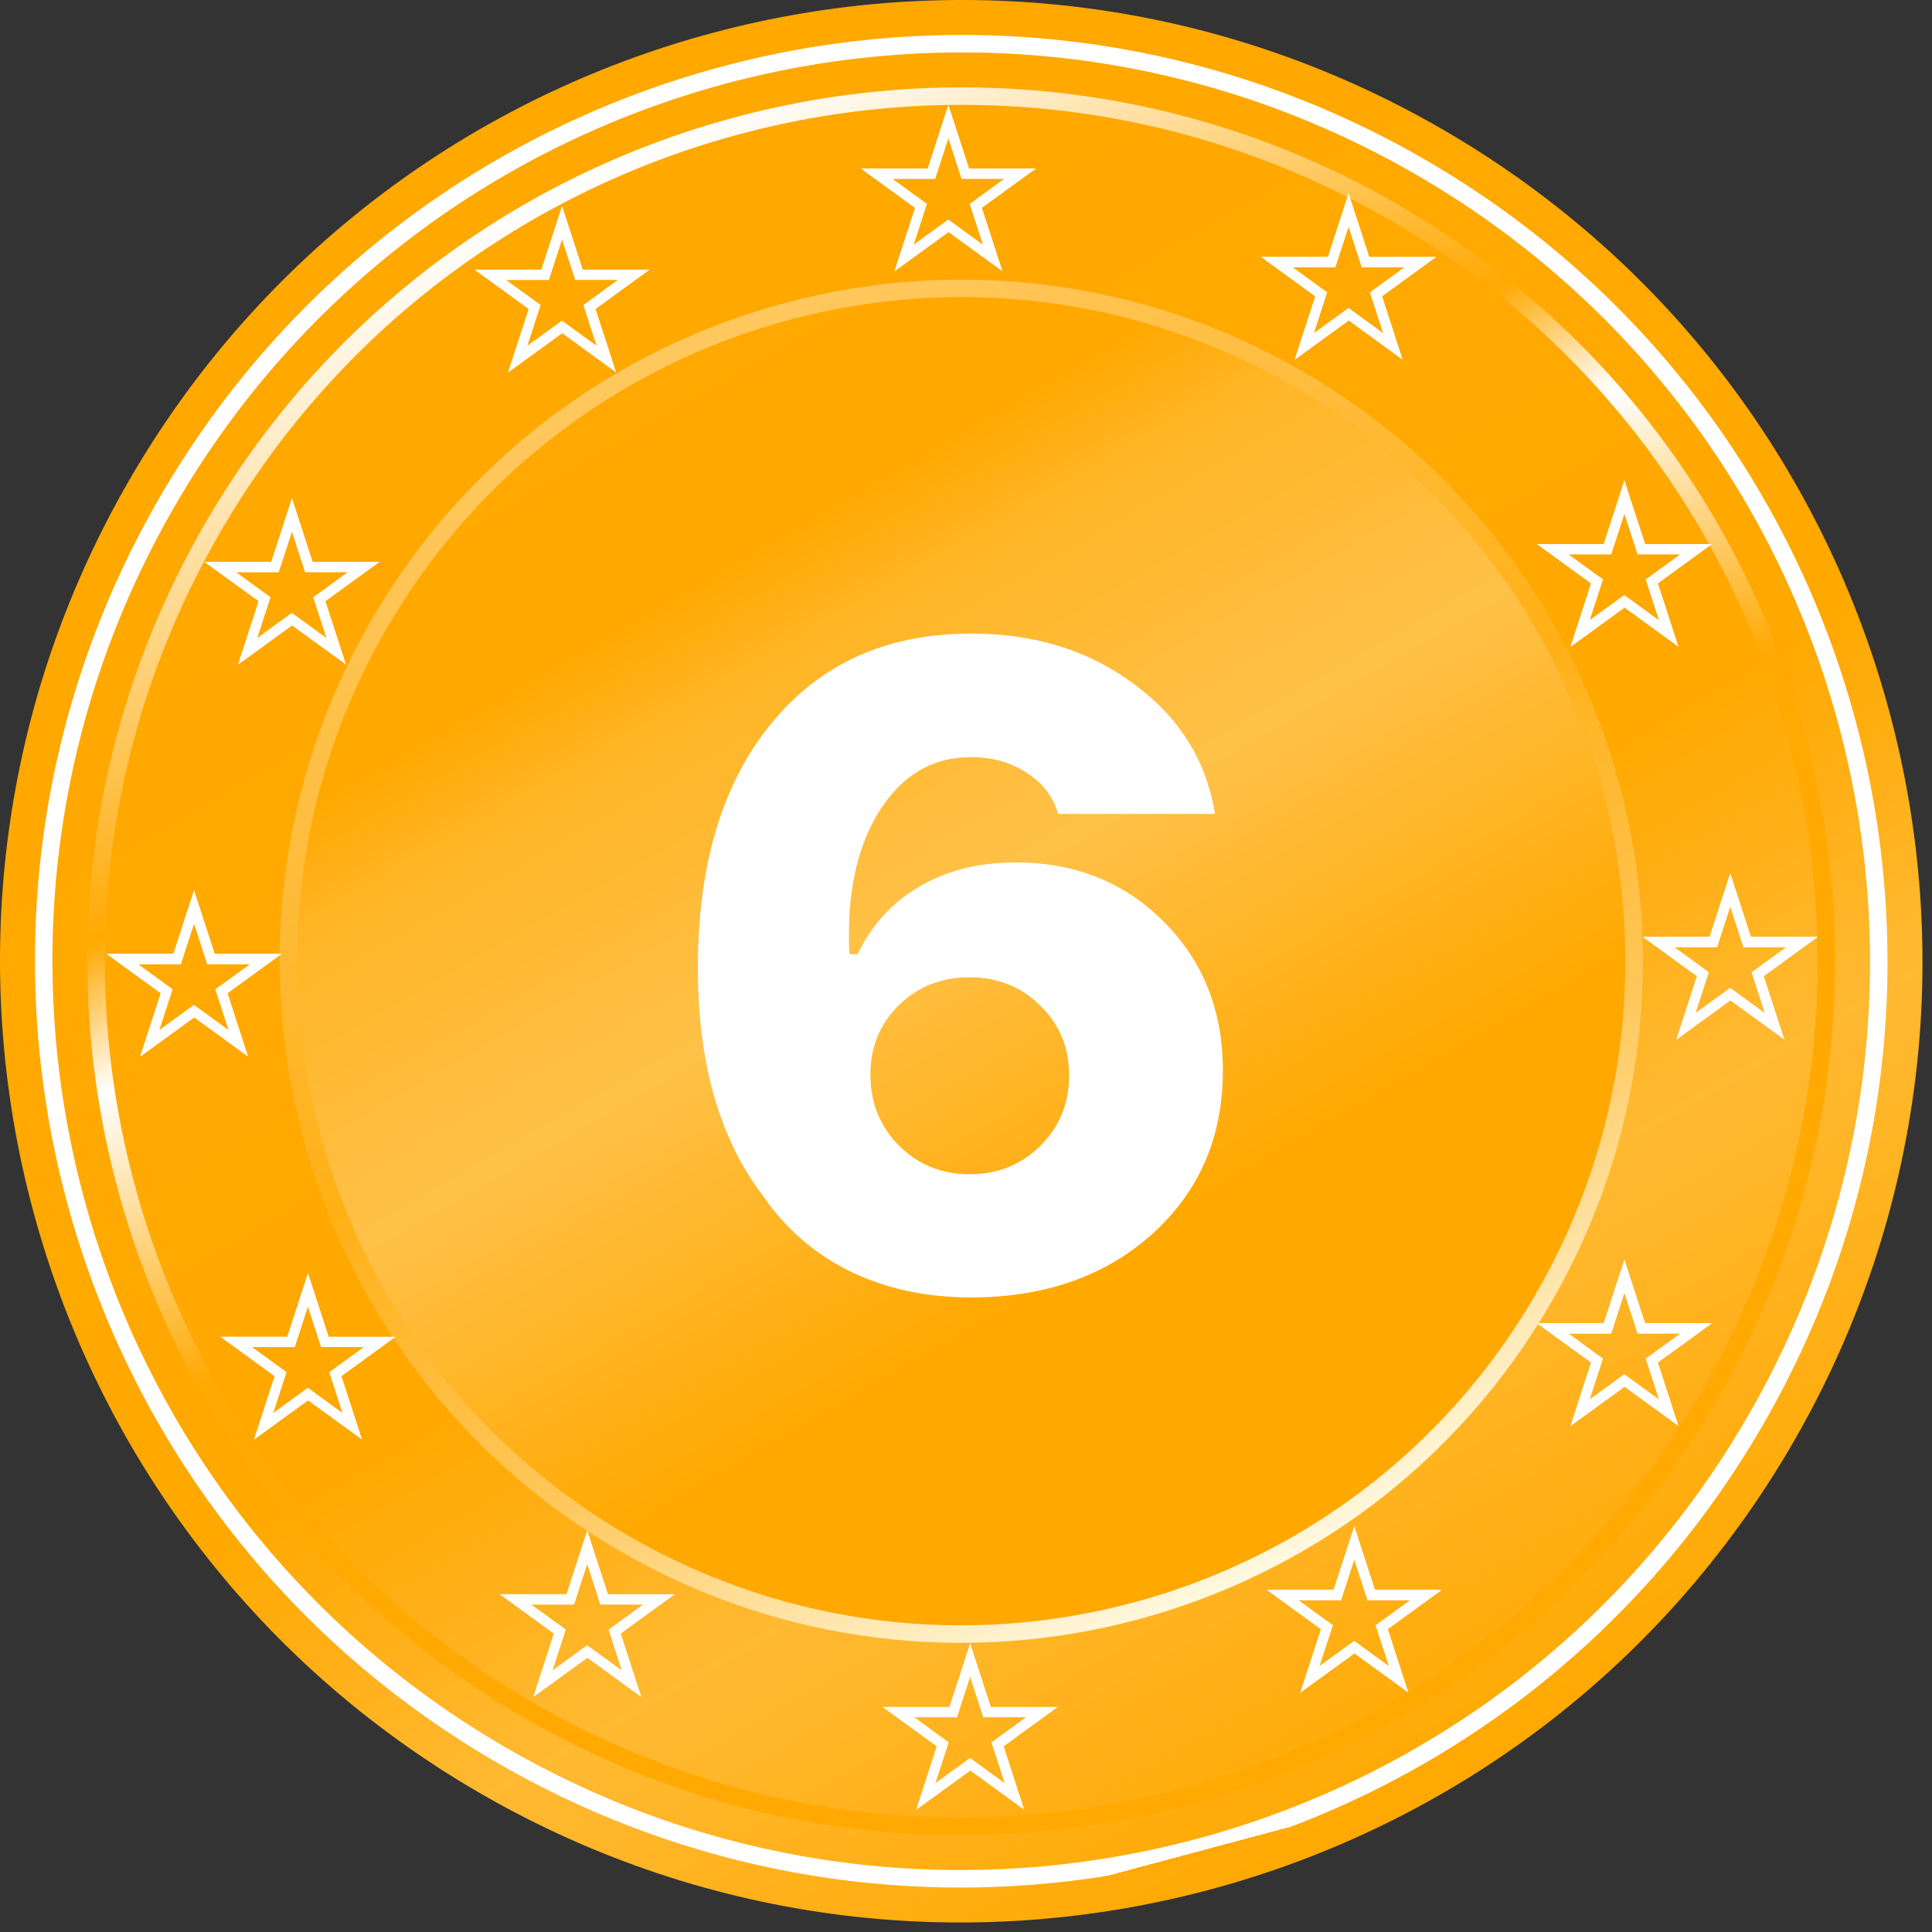 <svg width="184" height="184" viewBox="0 0 184 184" fill="none" xmlns="http://www.w3.org/2000/svg">
<rect x="0" y="0" width="184" height="184" fill="#333333" stroke="none"/>
<path d="M170.816 137.312C145.54 181.092 89.559 196.091 45.781 170.815C2.004 145.541 -12.998 89.561 12.278 45.781C37.554 2.001 93.535 -12.997 137.311 12.278C181.091 37.553 196.092 93.533 170.816 137.312Z" fill="url(#paint0_linear_937_94820)"/>
<path d="M135.647 15.16C93.46 -9.197 39.517 5.258 15.16 47.446C-9.196 89.632 5.257 143.577 47.443 167.934C89.631 192.29 143.575 177.835 167.931 135.648C192.288 93.46 177.835 39.517 135.647 15.16ZM48.276 166.491C6.887 142.595 -7.298 89.669 16.6 48.277C40.498 6.885 93.426 -7.294 134.815 16.602C176.207 40.499 190.388 93.425 166.49 134.817C142.593 176.208 89.668 190.389 48.276 166.491Z" fill="url(#paint1_linear_937_94820)"/>
<path d="M133.15 19.482C93.352 -3.495 42.46 10.143 19.482 49.942C-3.496 89.741 10.14 140.632 49.938 163.61C89.738 186.588 140.629 172.951 163.607 133.152C186.585 93.353 172.95 42.461 133.15 19.482ZM50.77 162.168C11.769 139.65 -1.596 89.777 20.923 50.774C43.441 11.771 93.315 -1.592 132.317 20.926C171.319 43.444 184.684 93.317 162.166 132.32C139.647 171.323 89.773 184.686 50.77 162.168Z" fill="url(#paint2_linear_937_94820)"/>
<path d="M146.297 123.149C128.833 153.396 90.156 163.758 59.908 146.294C29.662 128.832 19.297 90.156 36.76 59.908C54.224 29.66 92.901 19.298 123.147 36.76C153.395 54.223 163.761 92.9 146.297 123.149Z" fill="url(#paint3_linear_937_94820)"/>
<path d="M92.461 123.565C88.191 123.565 84.35 122.733 80.939 121.069C77.556 119.405 74.783 116.993 72.62 113.831C68.516 108.424 66.463 101.214 66.463 92.201C66.463 82.357 68.793 74.592 73.452 68.907C78.111 63.194 84.461 60.338 92.503 60.338C98.548 60.338 103.72 61.947 108.018 65.163C112.345 68.352 114.91 72.471 115.714 77.517H100.781C100.309 75.881 99.311 74.578 97.786 73.607C96.288 72.609 94.513 72.11 92.461 72.11C88.773 72.11 85.847 73.857 83.684 77.351C81.549 80.817 80.62 85.324 80.897 90.87H81.688C83.019 88.069 84.988 85.92 87.594 84.423C90.201 82.897 93.238 82.135 96.704 82.135C102.389 82.135 107.103 84.02 110.847 87.792C114.591 91.536 116.463 96.264 116.463 101.976C116.463 108.299 114.216 113.485 109.724 117.534C105.231 121.555 99.477 123.565 92.461 123.565ZM85.598 109.089C87.428 110.92 89.674 111.835 92.337 111.835C94.999 111.835 97.245 110.934 99.075 109.131C100.905 107.301 101.821 105.068 101.821 102.434C101.821 99.772 100.905 97.553 99.075 95.778C97.273 93.976 95.026 93.075 92.337 93.075C89.647 93.075 87.4 93.962 85.598 95.737C83.795 97.512 82.894 99.716 82.894 102.351C82.894 105.013 83.795 107.259 85.598 109.089Z" fill="white"/>
<path d="M124.003 35.336C92.961 17.414 53.266 28.052 35.343 59.096C17.421 90.138 28.056 129.834 59.098 147.756C90.143 165.679 129.836 155.04 147.759 123.999C165.681 92.955 155.048 53.261 124.003 35.336ZM59.931 146.314C29.685 128.852 19.32 90.175 36.783 59.927C54.247 29.68 92.924 19.317 123.17 36.78C153.417 54.243 163.783 92.92 146.319 123.168C128.856 153.416 90.178 163.777 59.931 146.314Z" fill="url(#paint4_linear_937_94820)"/>
<path d="M163.027 51.815H156.672L154.705 45.769L152.742 51.815H146.383L151.526 55.551L149.564 61.597L154.705 57.86L159.848 61.597L157.884 55.551L163.027 51.815ZM154.705 56.677L151.399 59.082L152.661 55.192L149.354 52.79L153.443 52.789L154.705 48.901L155.969 52.79L160.059 52.789L156.748 55.192L158.013 59.082L154.705 56.677Z" fill="white"/>
<path d="M154.704 48.922L154.703 45.791L156.67 51.837L155.97 52.811L154.704 48.922Z" fill="white"/>
<path d="M151.406 59.068L149.566 61.601L154.71 57.866L154.715 56.663L151.406 59.068Z" fill="white"/>
<path d="M158.003 59.062L159.841 61.594L157.878 55.55L156.738 55.173L158.003 59.062Z" fill="white"/>
<path d="M160.053 52.786L163.031 51.818H156.677L155.965 52.786H160.053Z" fill="white"/>
<path d="M160.052 52.783L163.029 51.815L157.888 55.552L156.746 55.188L160.052 52.783Z" fill="white"/>
<path d="M146.383 51.815L151.526 55.551L152.662 55.191L149.354 52.79L153.443 52.789L154.705 48.901V45.769L152.742 51.815H146.383Z" fill="white"/>
<path d="M173.108 89.227H166.753L164.786 83.181L162.824 89.227H156.465L161.609 92.962L159.645 99.007L164.786 95.271L169.93 99.007L167.965 92.963L173.108 89.227ZM164.787 94.089L161.481 96.492L162.742 92.604L159.435 90.2L163.524 90.199L164.786 86.311L166.05 90.2H170.141L166.829 92.604L168.094 96.492L164.787 94.089Z" fill="white"/>
<path d="M164.785 86.331V83.201L166.752 89.247L166.051 90.221L164.785 86.331Z" fill="white"/>
<path d="M161.488 96.479L159.648 99.011L164.792 95.275L164.797 94.075L161.488 96.479Z" fill="white"/>
<path d="M168.085 96.473L169.924 99.006L167.961 92.959L166.82 92.584L168.085 96.473Z" fill="white"/>
<path d="M170.133 90.198L173.112 89.231L166.757 89.231L166.047 90.198H170.133Z" fill="white"/>
<path d="M170.134 90.194L173.112 89.228L167.97 92.965L166.828 92.598L170.134 90.194Z" fill="white"/>
<path d="M156.465 89.227L161.609 92.962L162.743 92.604L159.436 90.2L163.525 90.199L164.786 86.311V83.181L162.824 89.227H156.465Z" fill="white"/>
<path d="M163.027 126.023L156.67 126.022L154.706 119.976L152.74 126.022H146.383L151.528 129.759L149.562 135.805L154.707 132.068L159.846 135.805L157.881 129.758L163.027 126.023ZM154.707 130.887L151.397 133.29L152.661 129.402L149.352 126.998H153.441L154.707 123.109L155.968 126.998L160.057 126.998L156.748 129.402L158.012 133.291L154.707 130.887Z" fill="white"/>
<path d="M154.704 123.13L154.703 119.998L156.669 126.045L155.968 127.019L154.704 123.13Z" fill="white"/>
<path d="M151.404 133.275L149.562 135.811L154.708 132.074L154.711 130.873L151.404 133.275Z" fill="white"/>
<path d="M158 133.272L159.841 135.803L157.876 129.759L156.738 129.382L158 133.272Z" fill="white"/>
<path d="M160.056 126.994L163.033 126.026H156.676L155.965 126.994H160.056Z" fill="white"/>
<path d="M160.055 126.993L163.032 126.024L157.89 129.762L156.746 129.395L160.055 126.993Z" fill="white"/>
<path d="M146.383 126.023L151.528 129.76L152.661 129.401L149.352 126.998H153.441L154.707 123.109L154.706 119.977L152.74 126.023H146.383Z" fill="white"/>
<path d="M137.3 151.416L130.943 151.415L128.98 145.369L127.013 151.416L120.66 151.415L125.801 155.151L123.836 161.195L128.98 157.461L134.123 161.196L132.158 155.152L137.3 151.416ZM128.98 156.28L125.671 158.681L126.936 154.795L123.628 152.39H127.714L128.98 148.502L130.242 152.39H134.33L131.025 154.795L132.287 158.681L128.98 156.28Z" fill="white"/>
<path d="M128.98 148.522L128.981 145.39L130.943 151.437L130.243 152.41L128.98 148.522Z" fill="white"/>
<path d="M125.681 158.67L123.84 161.202L128.984 157.466L128.99 156.267L125.681 158.67Z" fill="white"/>
<path d="M132.275 158.665L134.117 161.196L132.152 155.151L131.012 154.775L132.275 158.665Z" fill="white"/>
<path d="M134.323 152.387L137.301 151.419H130.942L130.234 152.387H134.323Z" fill="white"/>
<path d="M134.323 152.385L137.301 151.416L132.158 155.154L131.016 154.787L134.323 152.385Z" fill="white"/>
<path d="M120.66 151.416L125.801 155.152L126.936 154.794L123.628 152.39H127.714L128.98 148.501V145.37L127.013 151.416H120.66Z" fill="white"/>
<path d="M100.715 162.571H94.36L92.395 156.526L90.429 162.571L84.074 162.571L89.216 166.305L87.251 172.351L92.396 168.616L97.537 172.352L95.574 166.305L100.715 162.571ZM92.395 167.434L89.085 169.837L90.35 165.948L87.042 163.545H91.129L92.395 159.656L93.658 163.545H97.746L94.439 165.948L95.7 169.837L92.395 167.434Z" fill="white"/>
<path d="M92.394 159.678V156.549L94.36 162.593L93.656 163.569L92.394 159.678Z" fill="white"/>
<path d="M89.099 169.824L87.258 172.357L92.4 168.621L92.405 167.421L89.099 169.824Z" fill="white"/>
<path d="M95.691 169.817L97.529 172.351L95.567 166.304L94.426 165.931L95.691 169.817Z" fill="white"/>
<path d="M97.743 163.544L100.721 162.575H94.364L93.656 163.542L97.743 163.544Z" fill="white"/>
<path d="M97.737 163.539L100.715 162.573L95.574 166.31L94.43 165.943L97.737 163.539Z" fill="white"/>
<path d="M84.074 162.571L89.216 166.305L90.35 165.948L87.042 163.545H91.13L92.395 159.656L92.396 156.526L90.429 162.571H84.074Z" fill="white"/>
<path d="M64.248 151.832L57.894 151.832L55.928 145.788L53.963 151.832H47.605L52.747 155.569L50.783 161.615L55.927 157.879L61.067 161.614L59.106 155.568L64.248 151.832ZM55.928 156.694L52.617 159.099L53.882 155.208L50.574 152.808H54.663L55.927 148.917L57.19 152.808H61.279L57.97 155.209L59.233 159.099L55.928 156.694Z" fill="white"/>
<path d="M55.926 148.94V145.811L57.892 151.854L57.189 152.83L55.926 148.94Z" fill="white"/>
<path d="M52.626 159.087L50.785 161.618L55.929 157.883L55.936 156.682L52.626 159.087Z" fill="white"/>
<path d="M59.225 159.078L61.063 161.614L59.1 155.567L57.961 155.191L59.225 159.078Z" fill="white"/>
<path d="M61.274 152.805L64.252 151.836H57.897L57.188 152.803L61.274 152.805Z" fill="white"/>
<path d="M61.275 152.799L64.255 151.833L59.111 155.571L57.969 155.205L61.275 152.799Z" fill="white"/>
<path d="M47.605 151.832L52.747 155.568L53.882 155.208L50.575 152.808H54.663L55.928 148.917V145.788L53.963 151.832H47.605Z" fill="white"/>
<path d="M37.651 127.315L31.297 127.314L29.33 121.271L27.366 127.315L21.008 127.314L26.15 131.051L24.188 137.097L29.329 133.362L34.47 137.097L32.507 131.051L37.651 127.315ZM29.33 132.177L26.022 134.582L27.286 130.692L23.977 128.289H28.066L29.33 124.401L30.593 128.289H34.682L31.373 130.692L32.636 134.581L29.33 132.177Z" fill="white"/>
<path d="M29.329 124.423L29.328 121.293L31.296 127.337L30.595 128.313L29.329 124.423Z" fill="white"/>
<path d="M26.03 134.57L24.191 137.101L29.334 133.366L29.34 132.164L26.03 134.57Z" fill="white"/>
<path d="M32.625 134.562L34.464 137.096L32.5 131.051L31.363 130.675L32.625 134.562Z" fill="white"/>
<path d="M34.678 128.287L37.655 127.321L31.301 127.319L30.59 128.286L34.678 128.287Z" fill="white"/>
<path d="M34.678 128.283L37.657 127.317L32.515 131.054L31.371 130.689L34.678 128.283Z" fill="white"/>
<path d="M21.008 127.314L26.15 131.051L27.286 130.692L23.977 128.289H28.066L29.33 124.401V121.271L27.366 127.315L21.008 127.314Z" fill="white"/>
<path d="M26.802 90.849L20.445 90.848L18.482 84.804L16.515 90.848H10.16L15.304 94.585L13.339 100.631L18.482 96.894L23.625 100.631L21.661 94.585L26.802 90.849ZM18.482 95.712L15.173 98.115L16.437 94.228L13.13 91.824H17.217L18.483 87.933L19.744 91.824H23.833L20.526 94.227L21.79 98.115L18.482 95.712Z" fill="white"/>
<path d="M18.48 87.957V84.826L20.443 90.872L19.743 91.846L18.48 87.957Z" fill="white"/>
<path d="M15.18 98.102L13.34 100.635L18.485 96.899L18.489 95.698L15.18 98.102Z" fill="white"/>
<path d="M21.775 98.098L23.617 100.63L21.652 94.584L20.512 94.208L21.775 98.098Z" fill="white"/>
<path d="M23.83 91.821L26.806 90.855H20.45L19.742 91.821H23.83Z" fill="white"/>
<path d="M23.831 91.818L26.807 90.851L21.666 94.587L20.523 94.222L23.831 91.818Z" fill="white"/>
<path d="M10.16 90.848L15.303 94.585L16.437 94.228L13.13 91.824H17.216L18.482 87.934V84.804L16.516 90.848H10.16Z" fill="white"/>
<path d="M36.124 53.512H29.769L27.804 47.467L25.839 53.512H19.48L24.625 57.248L22.661 63.294L27.804 59.558L32.946 63.294L30.98 57.248L36.124 53.512ZM27.804 58.375L24.497 60.78L25.759 56.889L22.451 54.487H26.541L27.805 50.597L29.069 54.487H33.155L29.846 56.888L31.112 60.779L27.804 58.375Z" fill="white"/>
<path d="M27.801 50.62V47.489L29.768 53.534L29.066 54.509L27.801 50.62Z" fill="white"/>
<path d="M24.504 60.767L22.664 63.297L27.808 59.563L27.813 58.362L24.504 60.767Z" fill="white"/>
<path d="M31.098 60.758L32.937 63.292L30.973 57.247L29.836 56.871L31.098 60.758Z" fill="white"/>
<path d="M33.153 54.485L36.13 53.519L29.774 53.517L29.062 54.485H33.153Z" fill="white"/>
<path d="M33.152 54.48L36.131 53.514L30.989 57.25L29.844 56.885L33.152 54.48Z" fill="white"/>
<path d="M19.48 53.512L24.625 57.248L25.759 56.889L22.451 54.487H26.54L27.804 50.597V47.467L25.839 53.512H19.48Z" fill="white"/>
<path d="M61.848 25.682L55.494 25.683L53.528 19.636L51.564 25.682H45.207L50.349 29.418L48.385 35.463L53.528 31.726L58.67 35.463L56.707 29.418L61.848 25.682ZM53.528 30.545L50.219 32.947L51.483 29.059L48.176 26.656H52.264L53.528 22.768L54.792 26.656H58.879L55.572 29.059L56.836 32.947L53.528 30.545Z" fill="white"/>
<path d="M53.527 22.789V19.658L55.492 25.704L54.792 26.678L53.527 22.789Z" fill="white"/>
<path d="M50.229 32.935L48.387 35.466L53.531 31.734L53.538 30.53L50.229 32.935Z" fill="white"/>
<path d="M56.825 32.928L58.664 35.462L56.701 29.415L55.562 29.04L56.825 32.928Z" fill="white"/>
<path d="M58.877 26.654L61.854 25.686H55.497L54.789 26.654H58.877Z" fill="white"/>
<path d="M58.876 26.649L61.854 25.683L56.712 29.418L55.57 29.054L58.876 26.649Z" fill="white"/>
<path d="M45.207 25.682L50.349 29.418L51.484 29.059L48.176 26.656H52.265L53.528 22.767V19.636L51.564 25.682H45.207Z" fill="white"/>
<path d="M98.641 16.05H92.286L90.323 10.007L88.357 16.051H82L87.144 19.788L85.179 25.832L90.323 22.097L95.465 25.832L93.498 19.786L98.641 16.05ZM90.323 20.914L87.015 23.317L88.277 19.428L84.97 17.027L89.058 17.026L90.323 13.137L91.585 17.026H95.673L92.365 19.428L93.629 23.317L90.323 20.914Z" fill="white"/>
<path d="M90.32 13.158V10.026L92.285 16.071L91.584 17.047L90.32 13.158Z" fill="white"/>
<path d="M87.025 23.303L85.184 25.837L90.328 22.102L90.331 20.9L87.025 23.303Z" fill="white"/>
<path d="M93.618 23.298L95.457 25.831L93.493 19.786L92.356 19.409L93.618 23.298Z" fill="white"/>
<path d="M95.674 17.022L98.65 16.055L92.293 16.053L91.582 17.022H95.674Z" fill="white"/>
<path d="M95.667 17.017L98.643 16.052L93.502 19.789L92.356 19.423L95.667 17.017Z" fill="white"/>
<path d="M82 16.049L87.144 19.786L88.278 19.427L84.97 17.026L89.058 17.026L90.323 13.137V10.006L88.357 16.05L82 16.049Z" fill="white"/>
<path d="M136.759 24.473H130.403L128.439 18.429L126.474 24.473L120.117 24.474L125.259 28.212L123.295 34.256L128.439 30.519L133.58 34.256L131.618 28.211L136.759 24.473ZM128.439 29.337L125.129 31.741L126.393 27.853L123.084 25.451H127.173L128.439 21.561L129.702 25.451L133.791 25.45L130.482 27.853L131.747 31.741L128.439 29.337Z" fill="white"/>
<path d="M128.438 21.582V18.452L130.402 24.496L129.702 25.471L128.438 21.582Z" fill="white"/>
<path d="M125.142 31.73L123.301 34.263L128.444 30.526L128.452 29.327L125.142 31.73Z" fill="white"/>
<path d="M131.734 31.724L133.574 34.257L131.612 28.21L130.473 27.835L131.734 31.724Z" fill="white"/>
<path d="M133.787 25.446L136.764 24.48H130.408L129.699 25.446H133.787Z" fill="white"/>
<path d="M133.788 25.442L136.766 24.476L131.623 28.213L130.48 27.848L133.788 25.442Z" fill="white"/>
<path d="M120.117 24.475L125.26 28.213L126.395 27.853L123.085 25.451L127.174 25.45L128.44 21.561V18.43L126.475 24.474L120.117 24.475Z" fill="white"/>
<defs>
<linearGradient id="paint0_linear_937_94820" x1="46.035" y1="12.716" x2="136.816" y2="169.959" gradientUnits="userSpaceOnUse">
<stop offset="0.115" stop-color="#FFA800"/>
<stop offset="0.348" stop-color="#FFA902"/>
<stop offset="0.53" stop-color="#FFA800"/>
<stop offset="0.57" stop-color="#FFA800"/>
<stop offset="0.756" stop-color="#FFB932"/>
<stop offset="1" stop-color="#FFA902"/>
</linearGradient>
<linearGradient id="paint1_linear_937_94820" x1="114.25" y1="176.289" x2="68.903" y2="7.047" gradientUnits="userSpaceOnUse">
<stop stop-color="#FFA902"/>
<stop offset="0" stop-color="white"/>
<stop offset="0.285" stop-color="white"/>
<stop offset="0.38" stop-color="white"/>
<stop offset="0.564" stop-color="white"/>
<stop offset="1" stop-color="white"/>
</linearGradient>
<linearGradient id="paint2_linear_937_94820" x1="56.562" y1="16.526" x2="126.62" y2="166.772" gradientUnits="userSpaceOnUse">
<stop stop-color="white"/>
<stop offset="0.279" stop-color="#FFA902"/>
<stop offset="0.36" stop-color="white"/>
<stop offset="0.535" stop-color="#FFA902"/>
<stop offset="1" stop-color="#FFA902"/>
</linearGradient>
<linearGradient id="paint3_linear_937_94820" x1="59.997" y1="36.914" x2="123.074" y2="146.169" gradientUnits="userSpaceOnUse">
<stop offset="0.018" stop-color="#FFA902"/>
<stop offset="0.046" stop-color="#FFA800"/>
<stop offset="0.151" stop-color="#FFA800"/>
<stop offset="0.234" stop-color="#FFB525"/>
<stop offset="0.46" stop-color="#FFC148"/>
<stop offset="0.75" stop-color="#FFA800"/>
<stop offset="0.76" stop-color="#FFA800"/>
<stop offset="1" stop-color="#FFA800"/>
</linearGradient>
<linearGradient id="paint4_linear_937_94820" x1="119.633" y1="151.773" x2="64.338" y2="33.188" gradientUnits="userSpaceOnUse">
<stop stop-color="#FFFBE6"/>
<stop offset="0.279" stop-color="#FFC759"/>
<stop offset="0.535" stop-color="#FFB016"/>
<stop offset="1" stop-color="#FFC85E"/>
</linearGradient>
</defs>
</svg>
